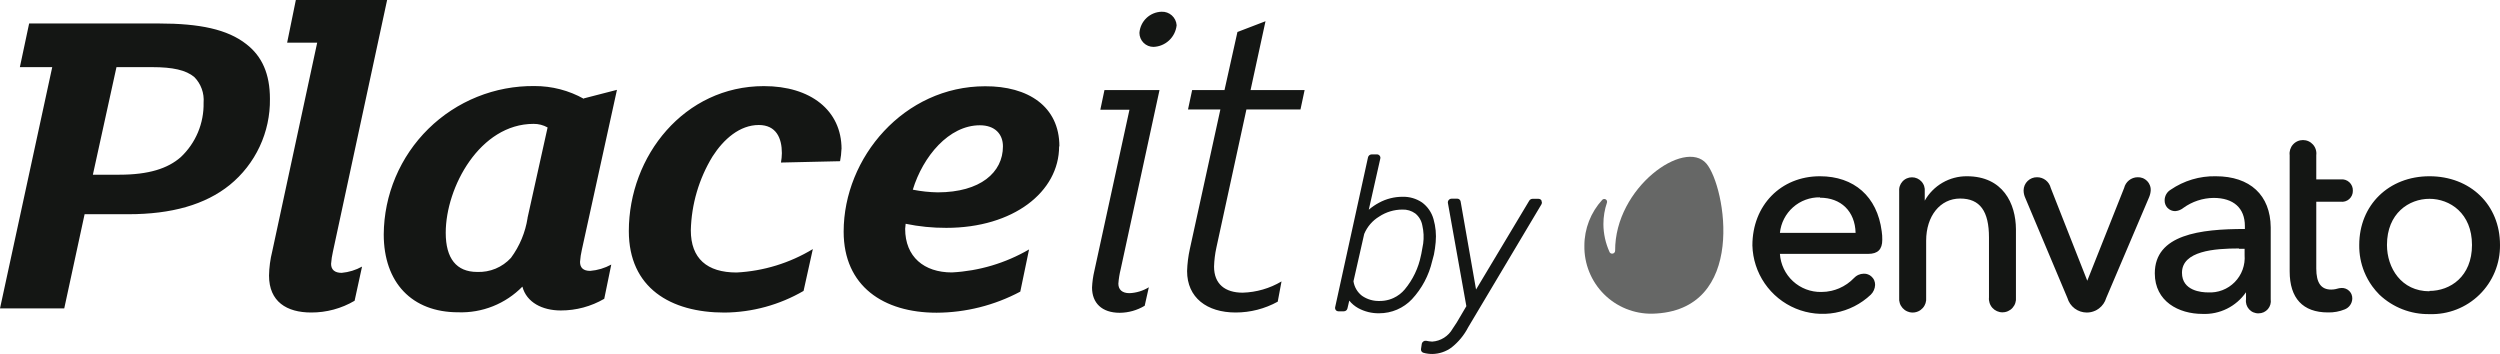 <svg viewBox="0 0 226 32" fill="none" xmlns="http://www.w3.org/2000/svg">
<g id="logo">
<path fill-rule="evenodd" clip-rule="evenodd" d="M113.051 8.141H117.937L117.563 9.896H112.676L109.96 22.39C109.837 22.953 109.767 23.525 109.75 24.1C109.75 25.683 110.753 26.458 112.34 26.458C113.577 26.422 114.784 26.073 115.849 25.441L115.507 27.271C114.34 27.914 113.03 28.251 111.699 28.25C109.109 28.25 107.313 26.909 107.313 24.507C107.334 23.835 107.417 23.167 107.561 22.511L110.322 9.896H107.396L107.77 8.141H110.696L111.864 2.892L114.402 1.919L113.051 8.141ZM99.843 8.141H104.819L101.309 24.341C101.202 24.769 101.132 25.205 101.1 25.644C101.1 26.172 101.436 26.502 102.103 26.502C102.723 26.477 103.325 26.293 103.854 25.969L103.48 27.64C102.799 28.05 102.021 28.269 101.227 28.276C99.596 28.276 98.72 27.38 98.72 25.994C98.743 25.486 98.813 24.982 98.93 24.488L102.103 9.921H99.469L99.843 8.141ZM106.368 2.282C106.313 2.806 106.071 3.293 105.686 3.652C105.301 4.012 104.799 4.221 104.273 4.239C103.937 4.239 103.614 4.105 103.376 3.867C103.138 3.628 103.004 3.305 103.004 2.968C103.043 2.458 103.27 1.981 103.64 1.628C104.011 1.276 104.499 1.074 105.009 1.061C105.35 1.047 105.683 1.167 105.936 1.395C106.19 1.623 106.345 1.941 106.368 2.282V2.282ZM90.666 13.232C90.666 12.133 89.956 11.325 88.578 11.325C85.779 11.325 83.438 14.135 82.517 17.147C83.262 17.296 84.018 17.377 84.777 17.389C88.623 17.382 90.666 15.59 90.666 13.232ZM95.744 13.232C95.744 17.344 91.606 20.598 85.545 20.598C84.31 20.603 83.079 20.479 81.87 20.23C81.87 20.395 81.826 20.56 81.826 20.681C81.826 23.223 83.539 24.628 86.046 24.628C88.505 24.501 90.898 23.788 93.027 22.549L92.234 26.363C89.904 27.603 87.308 28.258 84.669 28.269C79.865 28.269 76.266 25.867 76.266 20.941C76.266 14.224 81.743 7.798 89.054 7.798C92.926 7.779 95.769 9.61 95.769 13.232H95.744ZM76.069 13.474C76.056 13.843 76.014 14.211 75.942 14.573L70.599 14.694C70.649 14.413 70.677 14.128 70.681 13.842C70.681 12.501 70.18 11.3 68.593 11.3C66.88 11.3 65.42 12.571 64.411 14.147C63.183 16.161 62.507 18.462 62.45 20.821C62.45 23.363 63.909 24.634 66.588 24.634C69.024 24.508 71.392 23.781 73.48 22.517L72.642 26.299C70.47 27.561 68.007 28.236 65.496 28.256C60.609 28.256 56.846 26.019 56.846 20.89C56.846 14.09 61.866 7.785 69.05 7.785C73.277 7.779 76.076 9.978 76.076 13.474H76.069ZM47.688 19.702L49.503 11.523C49.115 11.305 48.678 11.193 48.233 11.198C43.385 11.198 40.294 16.918 40.294 21.043C40.294 23.363 41.259 24.583 43.137 24.583C43.708 24.606 44.276 24.504 44.804 24.285C45.331 24.065 45.804 23.733 46.19 23.312C46.976 22.248 47.492 21.009 47.694 19.702H47.688ZM52.765 8.898L55.773 8.122L52.6 22.575C52.516 22.936 52.461 23.304 52.435 23.674C52.435 24.202 52.727 24.488 53.355 24.488C54.023 24.433 54.672 24.238 55.259 23.916L54.624 27.011C53.432 27.705 52.076 28.069 50.696 28.066C49.02 28.066 47.599 27.335 47.224 25.911C46.47 26.68 45.564 27.283 44.565 27.683C43.565 28.082 42.493 28.269 41.417 28.231C37.235 28.231 34.69 25.543 34.69 21.189C34.702 19.411 35.064 17.653 35.756 16.015C36.448 14.378 37.457 12.893 38.723 11.647C39.99 10.401 41.49 9.418 43.138 8.754C44.785 8.09 46.547 7.759 48.322 7.779C49.889 7.774 51.431 8.174 52.797 8.942L52.765 8.898ZM26.744 0H34.995L30.095 22.753C30.012 23.114 29.956 23.482 29.93 23.852C29.93 24.38 30.26 24.666 30.889 24.666C31.535 24.607 32.161 24.415 32.729 24.1L32.056 27.189C30.866 27.89 29.509 28.256 28.128 28.25C25.919 28.25 24.32 27.271 24.32 24.913C24.334 24.172 24.432 23.434 24.612 22.715L28.674 3.858H25.957L26.744 0ZM18.405 9.285C18.44 8.861 18.384 8.434 18.239 8.034C18.095 7.633 17.865 7.269 17.567 6.966C16.812 6.33 15.606 6.069 13.759 6.069H10.529L8.396 15.793H10.789C13.461 15.793 15.175 15.228 16.342 14.204C17.011 13.575 17.54 12.812 17.896 11.964C18.251 11.117 18.424 10.204 18.405 9.285ZM24.402 8.942C24.422 10.43 24.105 11.902 23.475 13.249C22.845 14.597 21.919 15.784 20.766 16.721C18.551 18.507 15.505 19.365 11.614 19.365H7.648L5.807 27.882H0L4.722 6.069H1.796L2.634 2.123H14.375C18.049 2.123 20.563 2.65 22.27 3.991C23.692 5.091 24.402 6.68 24.402 8.942Z" fill="#141614"/>
<path fill-rule="evenodd" clip-rule="evenodd" d="M123.122 26.738C123.594 27.066 124.16 27.231 124.734 27.208C125.02 27.209 125.304 27.168 125.577 27.088C125.713 27.047 125.847 26.997 125.976 26.937C126.366 26.757 126.711 26.494 126.987 26.166C127.724 25.281 128.228 24.226 128.453 23.096L128.492 22.924L128.656 22.015C128.692 21.745 128.704 21.473 128.691 21.202C128.678 20.918 128.639 20.635 128.574 20.357C128.495 19.938 128.27 19.562 127.939 19.295C127.6 19.051 127.189 18.928 126.771 18.946C126.024 18.947 125.294 19.168 124.671 19.581C124.068 19.947 123.597 20.494 123.325 21.145L122.354 25.428C122.431 25.948 122.707 26.417 123.122 26.738ZM129.786 21.888C129.754 22.266 129.701 22.642 129.627 23.013L129.469 23.604C129.171 24.893 128.541 26.081 127.641 27.049C127.259 27.452 126.8 27.772 126.29 27.991C125.78 28.209 125.232 28.321 124.677 28.32C124.012 28.332 123.356 28.17 122.773 27.85C122.466 27.678 122.195 27.45 121.974 27.176L121.809 27.881C121.792 27.956 121.752 28.022 121.693 28.069C121.634 28.117 121.561 28.142 121.485 28.142H120.996C120.984 28.142 120.972 28.142 120.96 28.141C120.926 28.138 120.893 28.129 120.862 28.114C120.82 28.094 120.783 28.065 120.755 28.028C120.727 27.991 120.708 27.949 120.698 27.904C120.688 27.859 120.688 27.812 120.698 27.767L123.668 14.224C123.685 14.149 123.727 14.081 123.787 14.033C123.847 13.984 123.921 13.958 123.998 13.957H124.48C124.527 13.956 124.574 13.967 124.615 13.988C124.657 14.009 124.694 14.04 124.721 14.077C124.751 14.113 124.772 14.155 124.782 14.201C124.791 14.246 124.791 14.293 124.779 14.338L123.738 18.959C124.024 18.713 124.337 18.499 124.671 18.323C125.322 17.971 126.051 17.788 126.791 17.789C127.418 17.772 128.035 17.952 128.555 18.304C129.058 18.676 129.422 19.206 129.59 19.81C129.783 20.485 129.85 21.189 129.786 21.888ZM139.241 18.017C139.289 18.044 139.329 18.084 139.357 18.132L139.344 18.151C139.365 18.189 139.378 18.229 139.384 18.272C139.385 18.285 139.386 18.299 139.386 18.314C139.386 18.37 139.372 18.426 139.344 18.476L132.724 29.585C132.357 30.299 131.839 30.926 131.208 31.422C130.705 31.788 130.103 31.99 129.481 32C129.211 32.001 128.942 31.965 128.682 31.892C128.607 31.872 128.544 31.826 128.502 31.761C128.461 31.696 128.446 31.618 128.46 31.542L128.529 31.085C128.534 31.062 128.54 31.041 128.549 31.02C128.574 30.96 128.615 30.907 128.669 30.869C128.704 30.842 128.744 30.823 128.786 30.812C128.829 30.801 128.873 30.799 128.916 30.805C129.098 30.846 129.283 30.871 129.469 30.881C129.849 30.857 130.217 30.737 130.539 30.534C130.862 30.331 131.128 30.051 131.316 29.718L131.69 29.153L132.559 27.678L130.89 18.348C130.882 18.301 130.885 18.252 130.898 18.206C130.911 18.16 130.934 18.117 130.966 18.081C130.998 18.044 131.036 18.014 131.08 17.993C131.124 17.973 131.172 17.961 131.22 17.961H131.735C131.784 17.96 131.832 17.971 131.876 17.993C131.895 18.003 131.914 18.015 131.932 18.029C131.988 18.074 132.026 18.138 132.039 18.209L133.435 26.172L138.246 18.139C138.277 18.089 138.32 18.048 138.371 18.019C138.422 17.99 138.479 17.974 138.538 17.973H139.084C139.139 17.974 139.193 17.989 139.241 18.017Z" fill="#141614"/>
<path fill-rule="evenodd" clip-rule="evenodd" d="M211.581 18.234C211.721 18.254 211.865 18.244 212.001 18.203C212.137 18.162 212.263 18.092 212.369 17.998C212.475 17.903 212.56 17.787 212.617 17.656C212.673 17.526 212.701 17.385 212.698 17.243C212.704 17.098 212.678 16.954 212.623 16.821C212.567 16.688 212.483 16.568 212.377 16.471C212.271 16.373 212.144 16.3 212.007 16.257C211.941 16.236 211.873 16.222 211.805 16.216C211.731 16.208 211.655 16.209 211.581 16.219H209.391V14.027C209.413 13.856 209.398 13.682 209.347 13.518C209.297 13.353 209.212 13.201 209.098 13.072C208.984 12.943 208.844 12.839 208.687 12.768C208.531 12.697 208.361 12.661 208.189 12.661C208.017 12.661 207.847 12.697 207.69 12.768C207.533 12.839 207.393 12.943 207.28 13.072C207.166 13.201 207.081 13.353 207.03 13.518C206.98 13.682 206.964 13.856 206.986 14.027V24.532C206.986 26.96 208.179 28.244 210.445 28.244C210.968 28.258 211.489 28.163 211.974 27.964C212.168 27.886 212.334 27.753 212.454 27.581C212.51 27.5 212.555 27.411 212.588 27.318C212.623 27.216 212.643 27.108 212.647 26.998C212.651 26.87 212.629 26.743 212.583 26.623C212.554 26.552 212.518 26.484 212.473 26.422C212.444 26.38 212.411 26.341 212.374 26.305C212.284 26.215 212.176 26.144 212.057 26.097C211.938 26.05 211.81 26.028 211.682 26.032C211.534 26.038 211.387 26.063 211.245 26.108C211.209 26.118 211.173 26.127 211.137 26.135C211.084 26.146 211.03 26.155 210.976 26.162C210.898 26.172 210.821 26.177 210.743 26.178C209.823 26.178 209.391 25.575 209.391 24.272V18.234H211.581ZM196.222 17.154C197.423 16.331 198.849 15.904 200.303 15.933C203.4 15.933 205.247 17.637 205.273 20.554V27.055C205.296 27.213 205.286 27.373 205.242 27.526C205.198 27.679 205.121 27.821 205.018 27.942C204.914 28.062 204.786 28.159 204.641 28.226C204.497 28.292 204.34 28.326 204.181 28.326C204.018 28.332 203.857 28.301 203.707 28.237C203.557 28.174 203.424 28.078 203.315 27.957C203.206 27.836 203.125 27.692 203.077 27.537C203.029 27.381 203.016 27.217 203.039 27.055V26.42C202.601 27.053 202.01 27.566 201.32 27.908C200.631 28.25 199.866 28.412 199.097 28.377C196.959 28.377 194.794 27.253 194.794 24.71C194.794 21.196 198.901 20.7 202.937 20.7V20.433C202.937 18.806 201.909 17.891 200.107 17.891C199.126 17.903 198.173 18.218 197.377 18.793C197.336 18.827 197.292 18.858 197.247 18.887C197.19 18.922 197.131 18.954 197.069 18.98C196.986 19.016 196.9 19.043 196.811 19.061C196.751 19.074 196.69 19.082 196.629 19.086C196.502 19.086 196.377 19.06 196.261 19.011C196.144 18.962 196.039 18.89 195.951 18.799C195.927 18.775 195.904 18.749 195.883 18.722C195.827 18.65 195.781 18.569 195.748 18.483C195.701 18.366 195.679 18.24 195.683 18.113C195.682 17.92 195.731 17.73 195.826 17.562C195.92 17.393 196.057 17.253 196.222 17.154ZM202.912 22.492H202.404V22.46C200.189 22.46 197.251 22.683 197.251 24.659C197.251 26.305 199.04 26.433 199.592 26.433C200.041 26.46 200.489 26.392 200.908 26.231C201.328 26.07 201.707 25.82 202.022 25.5C202.175 25.343 202.311 25.172 202.429 24.988C202.552 24.795 202.654 24.589 202.733 24.372C202.886 23.95 202.947 23.5 202.912 23.051V22.492ZM175.601 16.517C176.271 16.129 177.031 15.928 177.805 15.933C181.067 15.933 182.228 18.393 182.241 20.725V26.884C182.258 27.055 182.24 27.227 182.186 27.39C182.133 27.553 182.046 27.703 181.931 27.831C181.817 27.958 181.676 28.06 181.52 28.129C181.427 28.171 181.33 28.2 181.231 28.217C181.162 28.229 181.092 28.235 181.022 28.235C180.851 28.235 180.682 28.199 180.525 28.129C180.368 28.06 180.228 27.958 180.113 27.831C180.078 27.792 180.046 27.751 180.016 27.709C179.949 27.611 179.895 27.504 179.858 27.39C179.805 27.227 179.786 27.055 179.804 26.884V21.469C179.804 19.098 178.998 17.948 177.195 17.948C175.393 17.948 174.124 19.524 174.124 21.761V26.903C174.141 27.074 174.122 27.246 174.069 27.409C174.046 27.478 174.018 27.545 173.983 27.609C173.937 27.696 173.88 27.776 173.814 27.849C173.699 27.977 173.559 28.079 173.403 28.148C173.296 28.196 173.184 28.228 173.069 28.243C173.015 28.25 172.96 28.254 172.905 28.254C172.805 28.254 172.706 28.242 172.609 28.218C172.54 28.201 172.473 28.177 172.408 28.148C172.251 28.079 172.111 27.977 171.996 27.849C171.881 27.722 171.794 27.572 171.741 27.409C171.688 27.246 171.669 27.074 171.686 26.903V17.312C171.679 17.242 171.678 17.172 171.684 17.102C171.691 17.01 171.708 16.919 171.737 16.831C171.787 16.677 171.87 16.534 171.979 16.413C172.034 16.351 172.096 16.295 172.163 16.247C172.188 16.229 172.215 16.212 172.242 16.195C172.283 16.17 172.325 16.148 172.369 16.128C172.518 16.062 172.679 16.028 172.842 16.028C173.004 16.028 173.165 16.062 173.314 16.128C173.463 16.195 173.596 16.292 173.705 16.413C173.763 16.477 173.813 16.548 173.855 16.623C173.873 16.655 173.889 16.687 173.904 16.721L173.924 16.769C173.932 16.79 173.939 16.81 173.946 16.831C173.997 16.986 174.014 17.15 173.997 17.312V18.139C174.378 17.465 174.932 16.905 175.601 16.517ZM158.416 22.187C158.416 18.564 160.986 15.933 164.521 15.933C167.6 15.933 169.7 17.757 170.106 20.903C170.145 21.16 170.162 21.419 170.157 21.679C170.157 22.543 169.757 22.95 168.888 22.95H160.904C160.966 23.895 161.388 24.78 162.084 25.421C162.78 26.063 163.696 26.411 164.642 26.394C164.954 26.395 165.265 26.36 165.568 26.29C165.803 26.235 166.034 26.16 166.257 26.065C166.768 25.846 167.229 25.526 167.612 25.123C167.659 25.074 167.71 25.029 167.763 24.988C167.837 24.932 167.918 24.885 168.002 24.847C168.15 24.781 168.308 24.746 168.469 24.742C168.513 24.74 168.557 24.741 168.601 24.745C168.693 24.753 168.782 24.774 168.868 24.806C168.922 24.827 168.973 24.852 169.023 24.881L169.057 24.902C169.112 24.938 169.163 24.979 169.209 25.025C169.256 25.07 169.297 25.119 169.334 25.172C169.353 25.2 169.371 25.229 169.387 25.259L169.413 25.31C169.421 25.327 169.429 25.343 169.436 25.361C169.487 25.487 169.513 25.622 169.51 25.759C169.496 26.09 169.358 26.403 169.123 26.636C168.232 27.48 167.116 28.047 165.911 28.27C164.705 28.492 163.46 28.36 162.328 27.89C161.195 27.419 160.223 26.63 159.529 25.618C158.835 24.606 158.448 23.415 158.416 22.187ZM167.746 21.049C167.695 19.098 166.425 17.872 164.521 17.872V17.84C163.626 17.824 162.758 18.145 162.089 18.739C161.419 19.334 160.996 20.158 160.904 21.049H167.746ZM193.233 16.022C192.952 16.027 192.681 16.125 192.461 16.301C192.242 16.477 192.087 16.721 192.021 16.995L188.689 25.378L185.389 16.995C185.322 16.717 185.163 16.47 184.939 16.293C184.714 16.117 184.437 16.021 184.151 16.022C183.994 16.02 183.837 16.048 183.691 16.106C183.544 16.165 183.411 16.251 183.298 16.361C183.184 16.47 183.094 16.601 183.031 16.746C182.969 16.891 182.935 17.047 182.933 17.204C182.934 17.442 182.986 17.675 183.085 17.891L186.893 26.935C187.004 27.315 187.235 27.649 187.551 27.887C187.868 28.125 188.252 28.253 188.648 28.253C188.905 28.253 189.158 28.199 189.39 28.095C189.415 28.084 189.439 28.073 189.463 28.061C189.491 28.047 189.52 28.032 189.548 28.016C189.616 27.977 189.682 27.934 189.745 27.887C190.061 27.649 190.292 27.315 190.403 26.935L194.274 17.84C194.361 17.638 194.413 17.424 194.426 17.204C194.428 17.145 194.426 17.087 194.419 17.028C194.415 16.995 194.409 16.962 194.402 16.93L194.389 16.874C194.378 16.829 194.363 16.786 194.346 16.743C194.323 16.683 194.294 16.626 194.261 16.572C194.213 16.492 194.155 16.418 194.088 16.352C194.044 16.308 193.997 16.268 193.947 16.233C193.907 16.205 193.866 16.179 193.824 16.157C193.799 16.143 193.773 16.131 193.747 16.119L193.695 16.097C193.548 16.041 193.391 16.015 193.233 16.022ZM213.275 22.143C213.275 18.539 215.947 15.933 219.622 15.933C223.316 15.933 226 18.507 226 22.143C226.01 22.978 225.851 23.807 225.532 24.579C225.213 25.351 224.742 26.05 224.146 26.634C223.55 27.219 222.841 27.676 222.064 27.979C221.287 28.282 220.456 28.424 219.622 28.396C217.942 28.425 216.317 27.793 215.097 26.636C214.863 26.402 214.649 26.151 214.456 25.885C214.163 25.48 213.919 25.04 213.73 24.575C213.417 23.803 213.263 22.976 213.275 22.143ZM215.782 22.143C215.782 24.227 217.083 26.331 219.622 26.331V26.299C221.494 26.299 223.468 25.009 223.468 22.143C223.468 19.276 221.469 17.973 219.622 17.973C217.775 17.973 215.782 19.276 215.782 22.143Z" fill="#141614"/>
<path opacity="0.65" d="M154.259 14.789C152.304 12.495 145.976 16.944 146.008 22.664C146.008 22.735 145.98 22.802 145.93 22.852C145.88 22.902 145.812 22.931 145.742 22.931C145.696 22.931 145.65 22.92 145.61 22.898C145.57 22.876 145.537 22.843 145.513 22.803C145.145 22.006 144.953 21.14 144.948 20.261C144.947 19.598 145.057 18.938 145.272 18.31C145.287 18.256 145.284 18.198 145.263 18.145C145.242 18.093 145.204 18.049 145.155 18.021C145.107 17.992 145.05 17.981 144.994 17.988C144.938 17.996 144.886 18.022 144.847 18.062C143.804 19.195 143.226 20.679 143.228 22.219C143.215 23.029 143.365 23.833 143.669 24.583C143.972 25.334 144.423 26.016 144.995 26.589C145.567 27.161 146.248 27.613 146.998 27.917C147.747 28.221 148.55 28.371 149.359 28.358C158.028 28.155 156.004 16.836 154.259 14.789Z" fill="#141614"/>
</g>
</svg>
